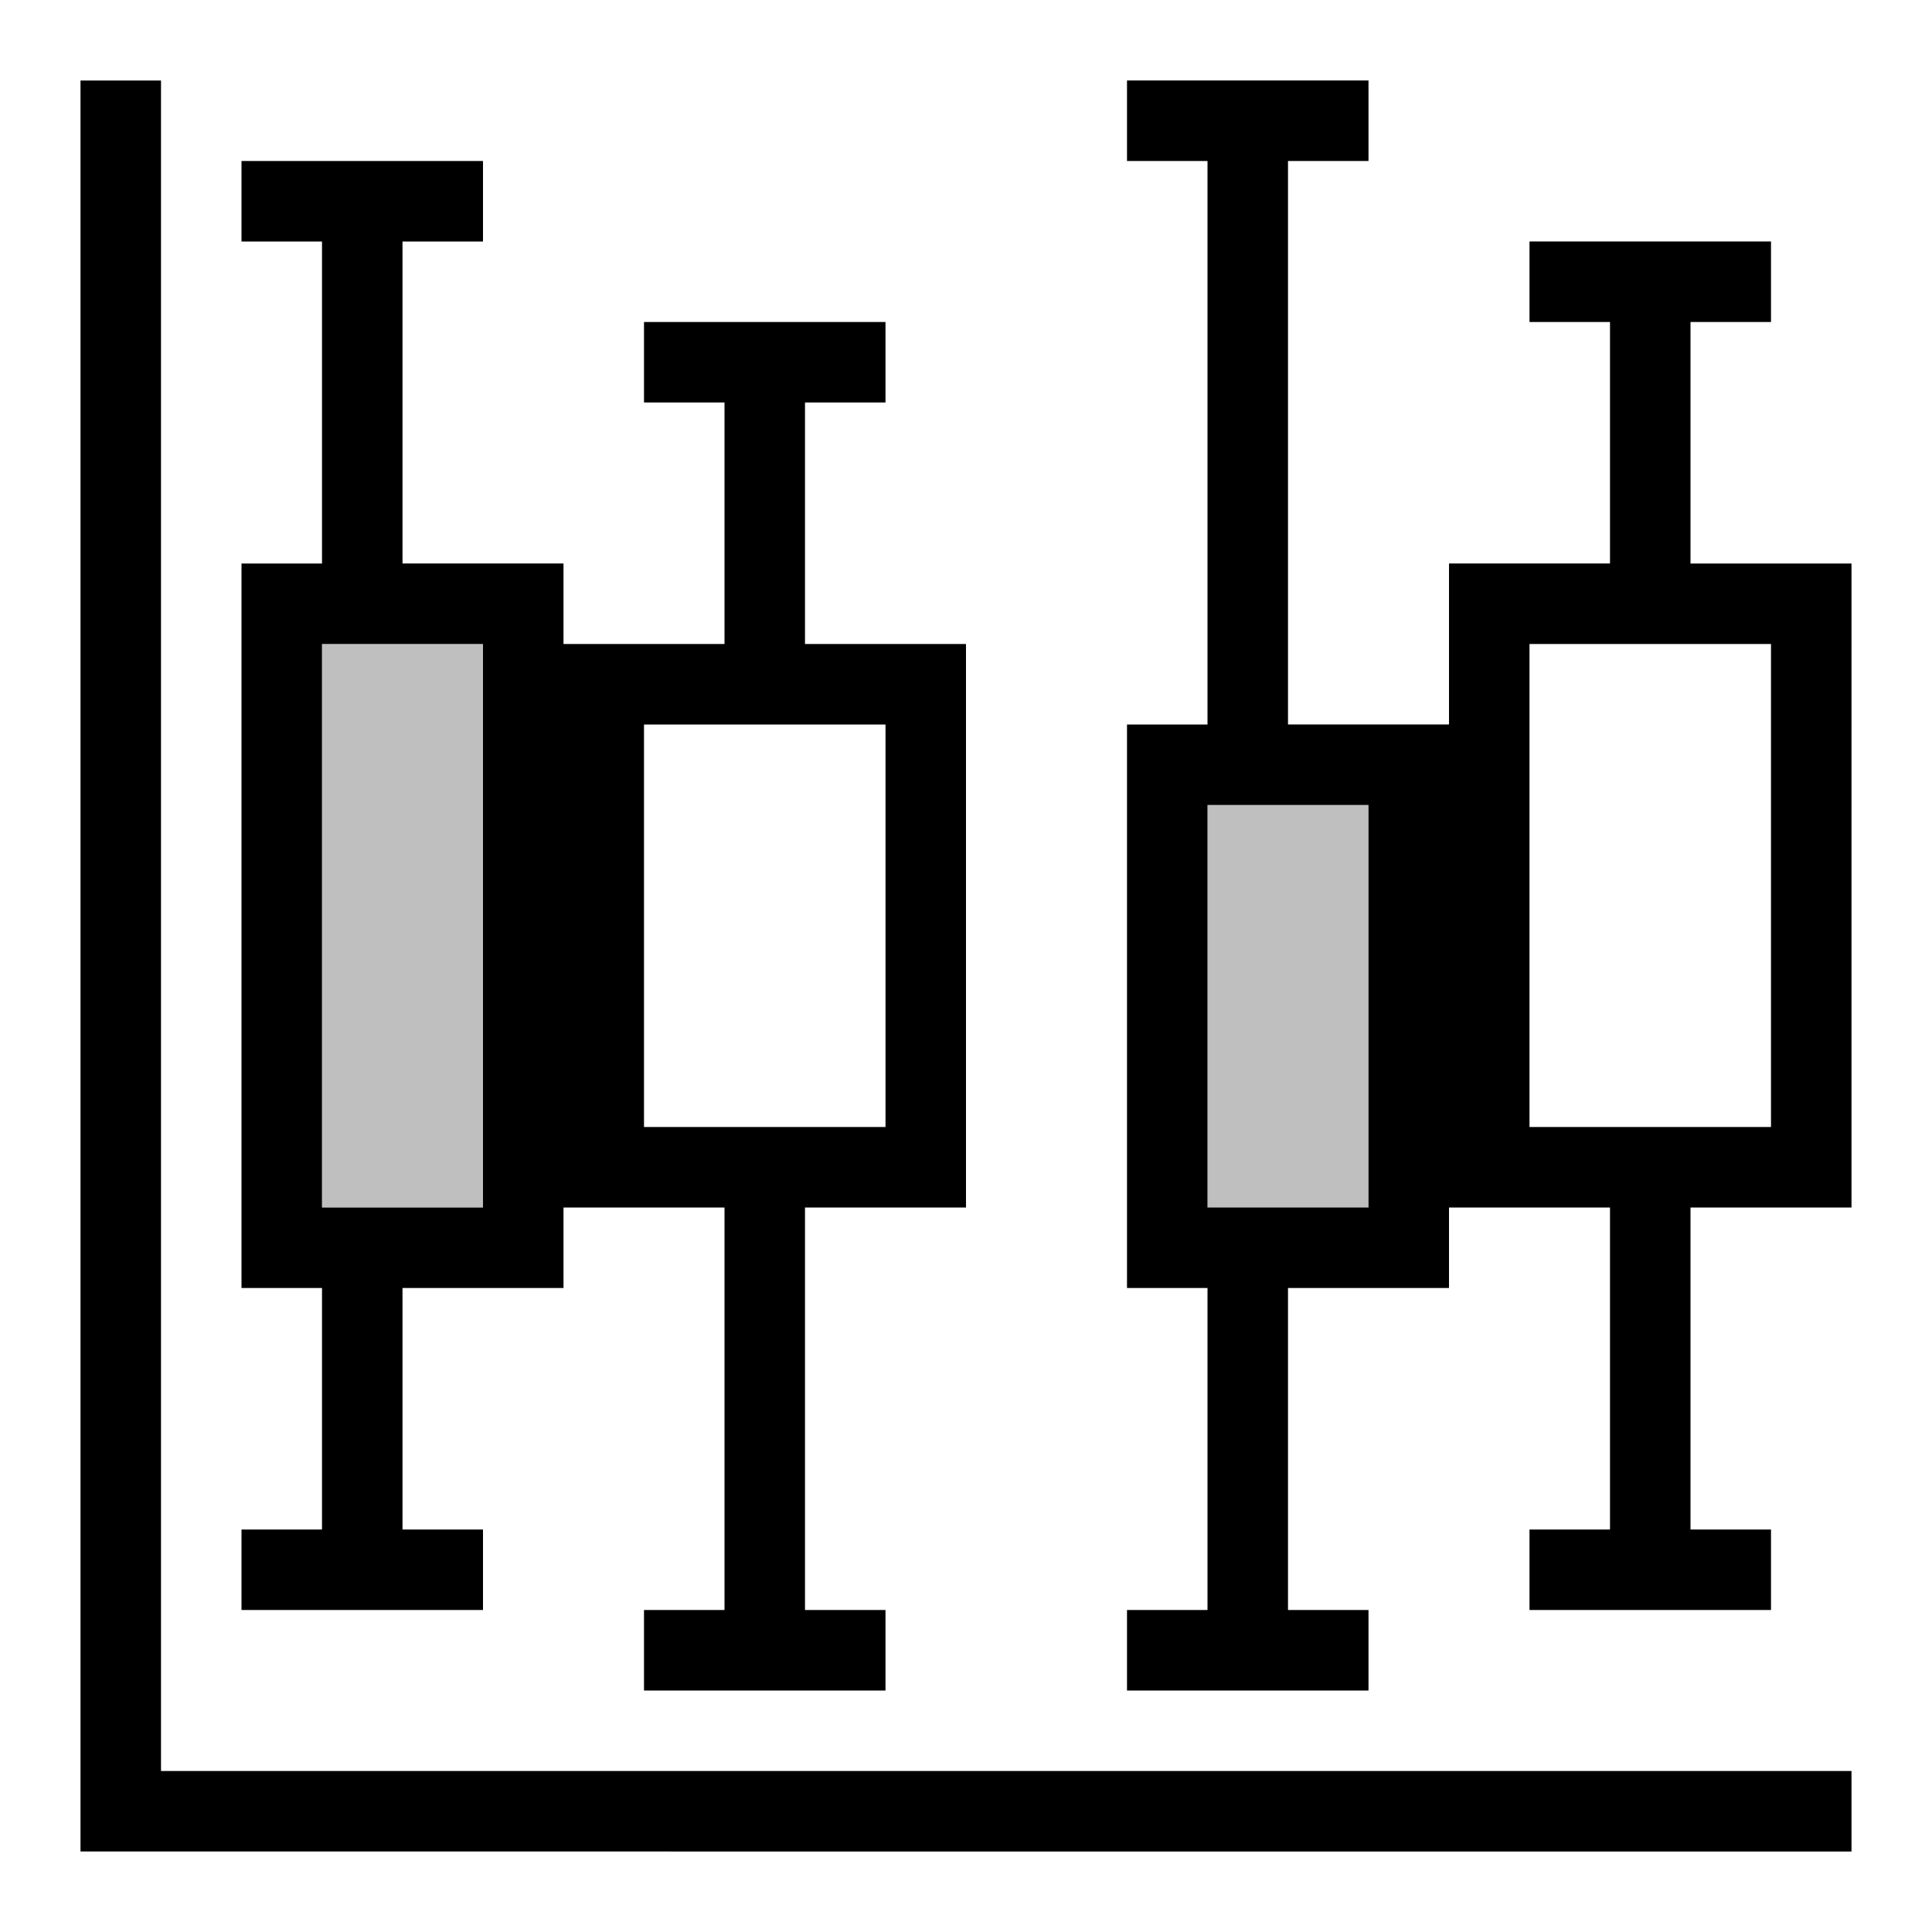 <?xml version="1.0" encoding="UTF-8"?><svg id="icons" xmlns="http://www.w3.org/2000/svg" viewBox="0 0 24 24"><defs><style>.cls-1{fill:none;}.cls-1,.cls-2,.cls-3{stroke-width:0px;}.cls-2{opacity:.25;}</style></defs><rect class="cls-1" width="24" height="24"/><path class="cls-2" d="m4,15v-7h2v7h-2Zm13,0v-5h-2v5h2Z"/><path class="cls-3" d="m6,19h-1v-3h2v-1h2v5h-1v1h3v-1h-1v-5h2v-7h-2v-3h1v-1h-3v1h1v3h-2v-1h-2V3h1v-1h-3v1h1v4h-1v9h1v3h-1v1h3v-1Zm2-10h3v5h-3v-5Zm-4-1h2v7h-2v-7Zm17-1v-3h1v-1h-3v1h1v3h-2v2h-2V2h1v-1h-3v1h1v7h-1v7h1v4h-1v1h3v-1h-1v-4h2v-1h2v4h-1v1h3v-1h-1v-4h2V7h-2Zm-4,8h-2v-5h2v5Zm5-1h-3v-6h3v6ZM2,22h21v1H1V1h1v21Z"/></svg>